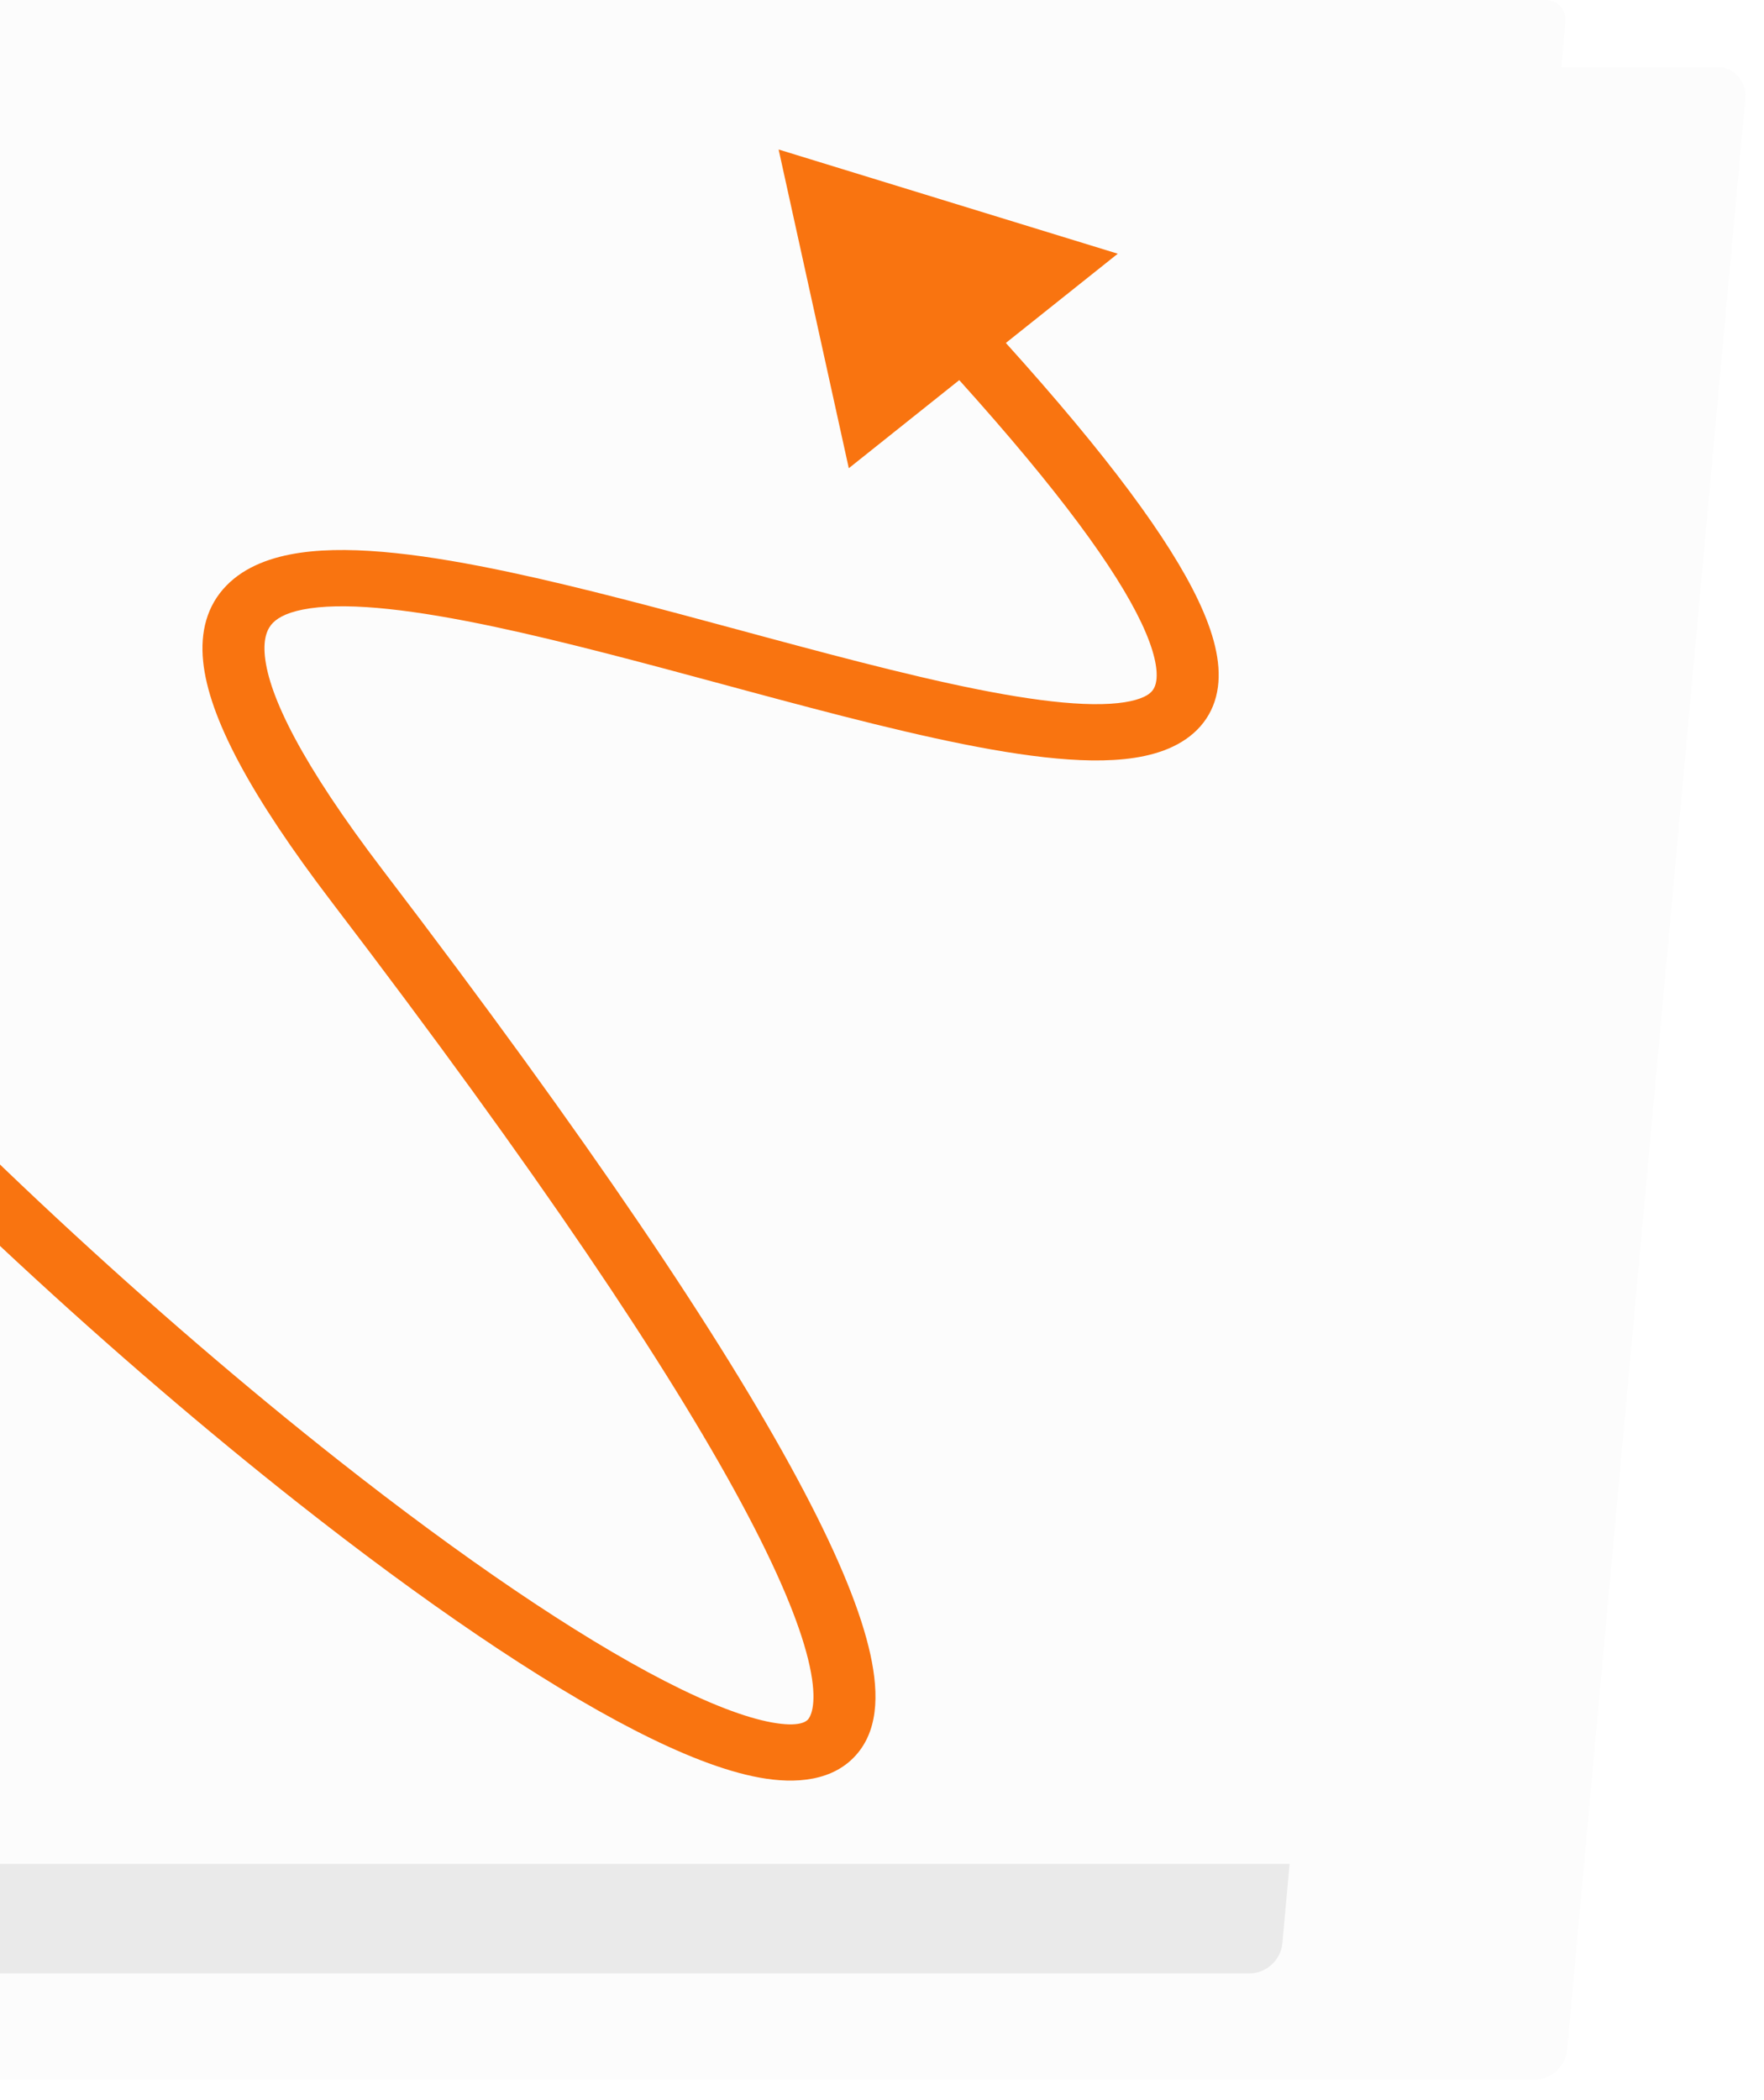 <svg xmlns="http://www.w3.org/2000/svg" width="79" height="94" viewBox="0 0 79 94" fill="none">
  <rect width="115.061" height="90.464" rx="1.341" transform="matrix(1 0 -0.091 0.996 -36.768 3)" fill="#FCFCFC"/>
  <mask id="mask0_1269_1306" style="mask-type:alpha" maskUnits="userSpaceOnUse" x="-45" y="3" width="124" height="91">
    <rect width="115.061" height="90.464" rx="1.341" transform="matrix(1 0 -0.091 0.996 -36.768 3.001)" fill="white"/>
  </mask>
  <g mask="url(#mask0_1269_1306)">
    <g filter="url(#filter0_f_1269_1306)">
      <rect width="105.894" height="85.683" rx="1.341" transform="matrix(1 0 -0.091 0.996 -40.79 3.001)" fill="#EAEAEA"/>
    </g>
  </g>
  <path d="M-20.643 0.974C-20.593 0.436 -20.116 0 -19.576 0L69.218 0C69.758 0 70.156 0.436 70.107 0.974L62.661 82.464C62.612 83.002 62.134 83.438 61.594 83.438H-27.2C-27.74 83.438 -28.138 83.002 -28.089 82.464L-20.643 0.974Z" fill="#FCFCFC"/>
  <path fill-rule="evenodd" clip-rule="evenodd" d="M-23.72 16.924C-23.326 16.012 -22.539 15.284 -21.083 14.83C-17.734 13.786 -15.035 13.817 -12.942 14.504C-10.856 15.19 -9.218 16.577 -8.077 18.511C-5.768 22.428 -5.577 28.506 -8.062 34.64C-8.854 36.596 -9.913 38.54 -11.246 40.402C-13.033 38.353 -14.696 36.331 -16.193 34.368C-20.148 29.186 -22.857 24.544 -23.745 21.008C-24.187 19.245 -24.141 17.896 -23.72 16.924ZM-12.928 42.533C-14.939 40.25 -16.806 37.992 -18.477 35.803C-22.477 30.56 -25.442 25.592 -26.453 21.568C-26.959 19.551 -27.01 17.632 -26.305 16.003C-25.574 14.313 -24.104 13.107 -21.985 12.447C-18.186 11.262 -14.82 11.207 -11.997 12.135C-9.167 13.064 -7.039 14.93 -5.628 17.322C-2.836 22.058 -2.788 28.927 -5.455 35.51C-6.415 37.877 -7.732 40.229 -9.421 42.458C-2.104 50.551 6.911 58.871 15.148 65.365C20.67 69.717 25.786 73.204 29.763 75.249C31.765 76.279 33.385 76.894 34.572 77.109C35.806 77.332 36.114 77.062 36.194 76.965C36.377 76.741 36.622 76.024 36.189 74.272C35.778 72.605 34.829 70.308 33.198 67.278C29.942 61.228 24.091 52.477 14.862 40.389C11.225 35.624 9.352 32.12 9.098 29.609C8.964 28.295 9.262 27.117 10.137 26.218C10.985 25.346 12.193 24.926 13.449 24.744C15.917 24.387 19.267 24.859 22.8 25.609C26.044 26.298 29.634 27.267 33.142 28.213C33.509 28.313 33.876 28.412 34.241 28.51C38.122 29.555 41.838 30.531 44.938 31.078C46.487 31.351 47.834 31.509 48.941 31.522C50.074 31.536 50.809 31.396 51.236 31.193C51.57 31.034 51.736 30.837 51.787 30.455C51.85 29.972 51.72 29.156 51.114 27.877C49.983 25.491 47.441 21.99 42.96 17.017L38.013 20.961L34.87 6.693L50.059 11.358L45.047 15.353C49.606 20.404 52.371 24.151 53.665 26.881C54.349 28.324 54.693 29.626 54.544 30.754C54.383 31.982 53.65 32.89 52.526 33.424C51.497 33.914 50.216 34.058 48.903 34.042C47.564 34.026 46.036 33.839 44.408 33.552C41.154 32.978 37.309 31.965 33.451 30.926C33.087 30.828 32.723 30.73 32.359 30.631C28.835 29.68 25.326 28.734 22.167 28.063C18.632 27.312 15.762 26.961 13.886 27.233C12.97 27.365 12.476 27.621 12.219 27.886C11.989 28.123 11.778 28.541 11.863 29.378C12.045 31.17 13.512 34.194 17.145 38.954C26.401 51.078 32.346 59.951 35.693 66.172C37.364 69.276 38.419 71.776 38.899 73.721C39.359 75.581 39.385 77.293 38.424 78.467C37.36 79.767 35.599 79.865 34.028 79.58C32.41 79.287 30.486 78.518 28.393 77.442C24.182 75.276 18.906 71.665 13.327 67.267C5.159 60.828 -3.779 52.606 -11.135 44.533C-13.988 47.705 -17.663 50.533 -22.202 52.666C-30.784 56.697 -42.329 58.191 -57.013 54.989L-56.364 52.539C-42.208 55.625 -31.365 54.133 -23.48 50.428C-19.103 48.371 -15.601 45.617 -12.928 42.533Z" fill="#F97410"/>
  <defs>
    <filter id="filter0_f_1269_1306" x="-59.202" y="-7.73" width="134.922" height="106.791" filterUnits="userSpaceOnUse" color-interpolation-filters="sRGB">
      <feFlood flood-opacity="0" result="BackgroundImageFix"/>
      <feBlend mode="normal" in="SourceGraphic" in2="BackgroundImageFix" result="shape"/>
      <feGaussianBlur stdDeviation="5.366" result="effect1_foregroundBlur_1269_1306"/>
    </filter>
  </defs>
</svg>
